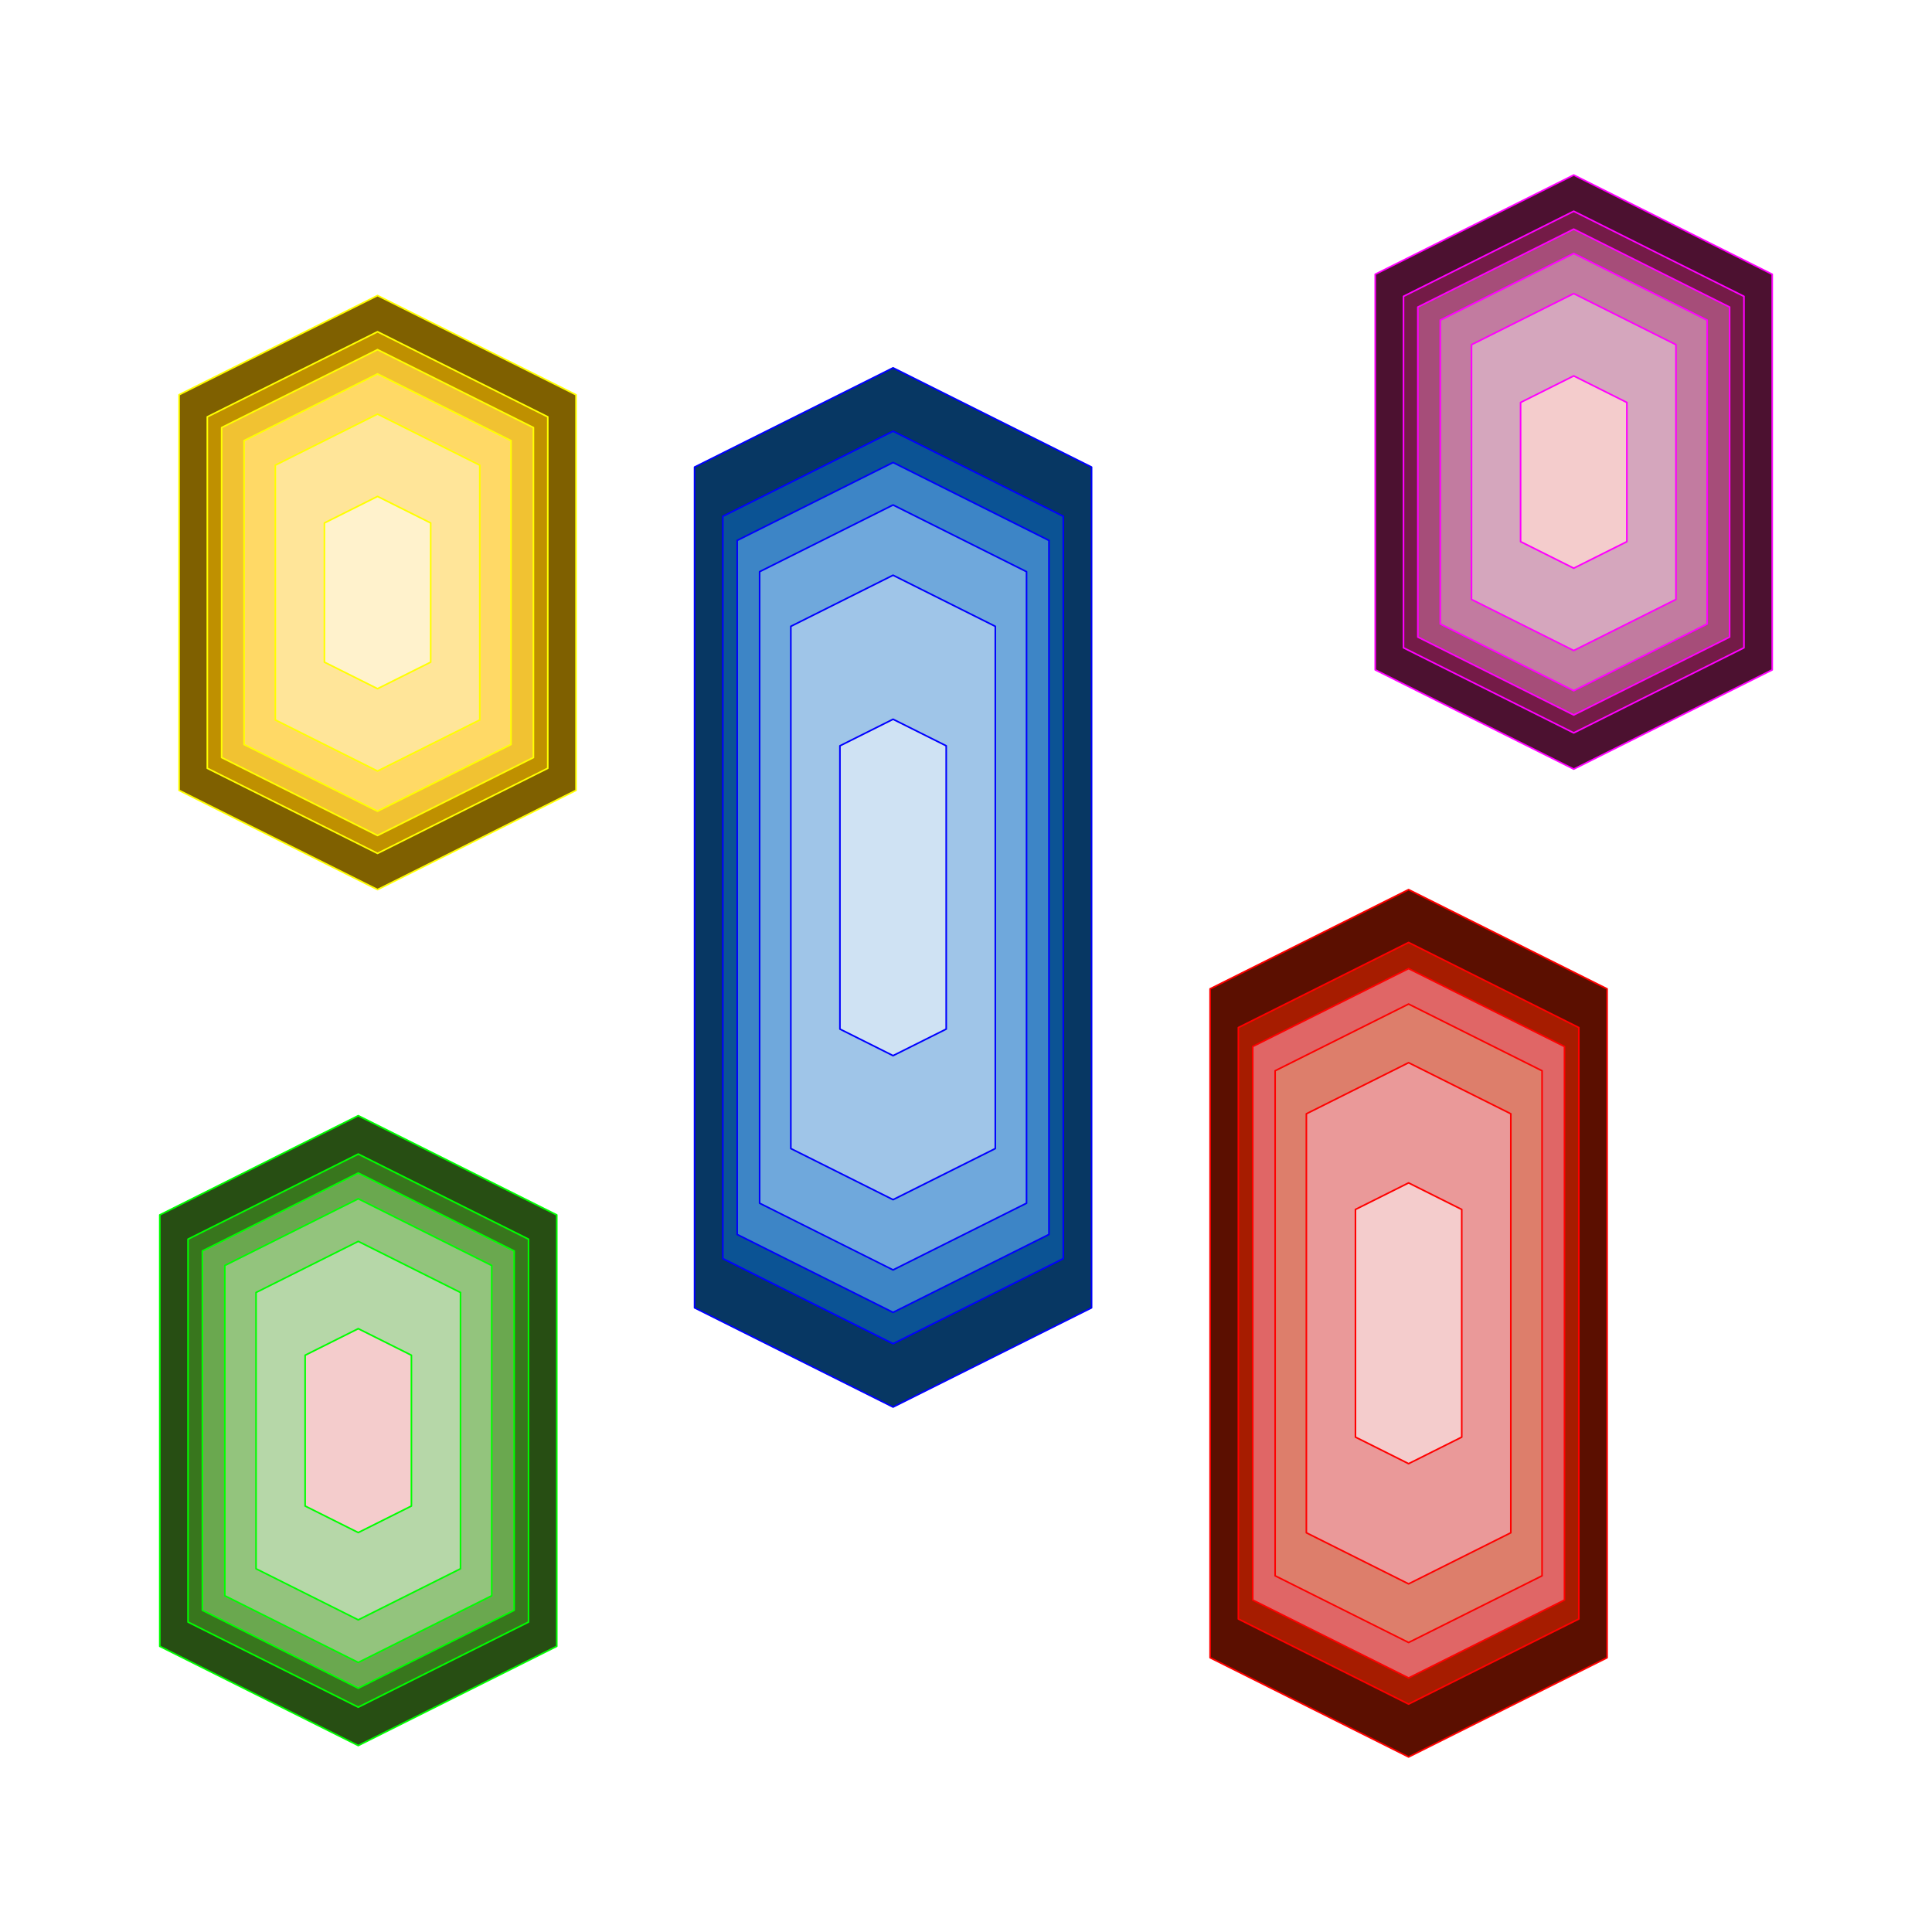 <?xml version="1.0"?>
<svg xmlns:xlink="http://www.w3.org/1999/xlink" xmlns="http://www.w3.org/2000/svg" version="1.1" viewBox="0.0 0.0 1200.0 1200.0" fill="none" stroke="none" stroke-linecap="square" stroke-miterlimit="10">
	<style type="text/css">
		.polygon-crystal {
			animation: float 1s infinite ease-in-out alternate;
		}

		@keyframes float {
			100% {
				transform: translateY(25px);
			}
		}

		.typeA {
			animation-delay: 0;
		}

		.typeB {
			animation-delay: .25s;
		}

		.typeC {
			animation-delay: .45s;
		}

		.typeD {
			animation-delay: .65s;
		}

		.typeE {
			animation-delay: .85s;
		}
	</style>
	<clipPath id="p.0">
		<path d="m0 0l1200.0 0l0 1200.0l-1200.0 0l0 -1200.0z" clip-rule="nonzero"/>
	</clipPath>
	<g clip-path="url(#p.0)">
		<g class="polygon-crystal typeA">
			<path fill="#073763" d="m554.702 228.479l123.291 61.646l0 522.173l-123.291 61.646l-123.291 -61.646l0 -522.173z" fill-rule="evenodd"/>
			<path stroke="#0000ff" stroke-width="1.0" stroke-linejoin="round" stroke-linecap="butt" d="m554.702 228.479l123.291 61.646l0 522.173l-123.291 61.646l-123.291 -61.646l0 -522.173z" fill-rule="evenodd"/>
			<path fill="#0b5394" d="m554.702 267.819l105.732 52.866l0 461.054l-105.732 52.866l-105.732 -52.866l0 -461.054z" fill-rule="evenodd"/>
			<path stroke="#0000ff" stroke-width="1.0" stroke-linejoin="round" stroke-linecap="butt" d="m554.702 267.819l105.732 52.866l0 461.054l-105.732 52.866l-105.732 -52.866l0 -461.054z" fill-rule="evenodd"/>
			<path fill="#3d85c6" d="m554.702 287.271l96.819 48.409l0 431.062l-96.819 48.409l-96.819 -48.409l0 -431.062z" fill-rule="evenodd"/>
			<path stroke="#0000ff" stroke-width="1.0" stroke-linejoin="round" stroke-linecap="butt" d="m554.702 287.271l96.819 48.409l0 431.062l-96.819 48.409l-96.819 -48.409l0 -431.062z" fill-rule="evenodd"/>
			<path fill="#6fa8dc" d="m554.702 313.648l82.898 41.449l0 392.229l-82.898 41.449l-82.898 -41.449l0 -392.229z" fill-rule="evenodd"/>
			<path stroke="#0000ff" stroke-width="1.0" stroke-linejoin="round" stroke-linecap="butt" d="m554.702 313.648l82.898 41.449l0 392.229l-82.898 41.449l-82.898 -41.449l0 -392.229z" fill-rule="evenodd"/>
			<path fill="#9fc5e8" d="m554.702 357.289l63.496 31.748l0 324.349l-63.496 31.748l-63.496 -31.748l0 -324.349z" fill-rule="evenodd"/>
			<path stroke="#0000ff" stroke-width="1.0" stroke-linejoin="round" stroke-linecap="butt" d="m554.702 357.289l63.496 31.748l0 324.349l-63.496 31.748l-63.496 -31.748l0 -324.349z" fill-rule="evenodd"/>
			<path fill="#cfe2f3" d="m554.702 446.741l33.008 16.504l0 175.933l-33.008 16.504l-33.008 -16.504l0 -175.933z" fill-rule="evenodd"/>
			<path stroke="#0000ff" stroke-width="1.0" stroke-linejoin="round" stroke-linecap="butt" d="m554.702 446.741l33.008 16.504l0 175.933l-33.008 16.504l-33.008 -16.504l0 -175.933z" fill-rule="evenodd"/>
		</g>
		<g class="polygon-crystal typeB">
			<path fill="#5b0f00" d="m874.905 552.545l123.291 61.646l0 415.449l-123.291 61.646l-123.291 -61.646l0 -415.449z" fill-rule="evenodd"/>
			<path stroke="#ff0000" stroke-width="1.0" stroke-linejoin="round" stroke-linecap="butt" d="m874.905 552.545l123.291 61.646l0 415.449l-123.291 61.646l-123.291 -61.646l0 -415.449z" fill-rule="evenodd"/>
			<path fill="#a61c00" d="m874.905 585.379l105.732 52.866l0 367.339l-105.732 52.866l-105.732 -52.866l0 -367.339z" fill-rule="evenodd"/>
			<path stroke="#ff0000" stroke-width="1.0" stroke-linejoin="round" stroke-linecap="butt" d="m874.905 585.379l105.732 52.866l0 367.339l-105.732 52.866l-105.732 -52.866l0 -367.339z" fill-rule="evenodd"/>
			<path fill="#e06666" d="m874.905 601.615l96.819 48.409l0 343.779l-96.819 48.409l-96.819 -48.409l0 -343.779z" fill-rule="evenodd"/>
			<path stroke="#ff0000" stroke-width="1.0" stroke-linejoin="round" stroke-linecap="butt" d="m874.905 601.615l96.819 48.409l0 343.779l-96.819 48.409l-96.819 -48.409l0 -343.779z" fill-rule="evenodd"/>
			<path fill="#dd7e6b" d="m874.905 623.631l82.898 41.449l0 313.669l-82.898 41.449l-82.898 -41.449l0 -313.669z" fill-rule="evenodd"/>
			<path stroke="#ff0000" stroke-width="1.0" stroke-linejoin="round" stroke-linecap="butt" d="m874.905 623.631l82.898 41.449l0 313.669l-82.898 41.449l-82.898 -41.449l0 -313.669z" fill-rule="evenodd"/>
			<path fill="#ea9999" d="m874.905 660.056l63.496 31.748l0 260.221l-63.496 31.748l-63.496 -31.748l0 -260.221z" fill-rule="evenodd"/>
			<path stroke="#ff0000" stroke-width="1.0" stroke-linejoin="round" stroke-linecap="butt" d="m874.905 660.056l63.496 31.748l0 260.221l-63.496 31.748l-63.496 -31.748l0 -260.221z" fill-rule="evenodd"/>
			<path fill="#f4cccc" d="m874.905 734.718l33.008 16.504l0 141.386l-33.008 16.504l-33.008 -16.504l0 -141.386z" fill-rule="evenodd"/>
			<path stroke="#ff0000" stroke-width="1.0" stroke-linejoin="round" stroke-linecap="butt" d="m874.905 734.718l33.008 16.504l0 141.386l-33.008 16.504l-33.008 -16.504l0 -141.386z" fill-rule="evenodd"/>
		</g>
		<g class="polygon-crystal typeC">
			<path fill="#274e13" d="m222.528 692.968l123.291 61.646l0 267.942l-123.291 61.646l-123.291 -61.646l0 -267.942z" fill-rule="evenodd"/>
			<path stroke="#00ff00" stroke-width="1.0" stroke-linejoin="round" stroke-linecap="butt" d="m222.528 692.968l123.291 61.646l0 267.942l-123.291 61.646l-123.291 -61.646l0 -267.942z" fill-rule="evenodd"/>
			<path fill="#38761d" d="m222.528 716.812l105.732 52.866l0 237.812l-105.732 52.866l-105.732 -52.866l0 -237.812z" fill-rule="evenodd"/>
			<path stroke="#00ff00" stroke-width="1.0" stroke-linejoin="round" stroke-linecap="butt" d="m222.528 716.812l105.732 52.866l0 237.812l-105.732 52.866l-105.732 -52.866l0 -237.812z" fill-rule="evenodd"/>
			<path fill="#6aa84f" d="m222.528 728.603l96.819 48.409l0 223.144l-96.819 48.409l-96.819 -48.409l0 -223.144z" fill-rule="evenodd"/>
			<path stroke="#00ff00" stroke-width="1.0" stroke-linejoin="round" stroke-linecap="butt" d="m222.528 728.603l96.819 48.409l0 223.144l-96.819 48.409l-96.819 -48.409l0 -223.144z" fill-rule="evenodd"/>
			<path fill="#93c47d" d="m222.528 744.591l82.898 41.449l0 205.089l-82.898 41.449l-82.898 -41.449l0 -205.089z" fill-rule="evenodd"/>
			<path stroke="#00ff00" stroke-width="1.0" stroke-linejoin="round" stroke-linecap="butt" d="m222.528 744.591l82.898 41.449l0 205.089l-82.898 41.449l-82.898 -41.449l0 -205.089z" fill-rule="evenodd"/>
			<path fill="#b6d7a8" d="m222.528 771.043l63.496 31.748l0 171.587l-63.496 31.748l-63.496 -31.748l0 -171.587z" fill-rule="evenodd"/>
			<path stroke="#00ff00" stroke-width="1.0" stroke-linejoin="round" stroke-linecap="butt" d="m222.528 771.043l63.496 31.748l0 171.587l-63.496 31.748l-63.496 -31.748l0 -171.587z" fill-rule="evenodd"/>
			<path fill="#f4cccc" d="m222.528 825.262l33.008 16.504l0 93.637l-33.008 16.504l-33.008 -16.504l0 -93.637z" fill-rule="evenodd"/>
			<path stroke="#00ff00" stroke-width="1.0" stroke-linejoin="round" stroke-linecap="butt" d="m222.528 825.262l33.008 16.504l0 93.637l-33.008 16.504l-33.008 -16.504l0 -93.637z" fill-rule="evenodd"/>
		</g>
		<g class="polygon-crystal typeD">
			<path fill="#4c1130" d="m977.472 108.715l123.291 61.646l0 245.692l-123.291 61.646l-123.291 -61.646l0 -245.692z" fill-rule="evenodd"/>
			<path stroke="#ff00ff" stroke-width="1.0" stroke-linejoin="round" stroke-linecap="butt" d="m977.472 108.715l123.291 61.646l0 245.692l-123.291 61.646l-123.291 -61.646l0 -245.692z" fill-rule="evenodd"/>
			<path fill="#741b47" d="m977.472 131.203l105.732 52.866l0 218.274l-105.732 52.866l-105.732 -52.866l0 -218.274z" fill-rule="evenodd"/>
			<path stroke="#ff00ff" stroke-width="1.0" stroke-linejoin="round" stroke-linecap="butt" d="m977.472 131.203l105.732 52.866l0 218.274l-105.732 52.866l-105.732 -52.866l0 -218.274z" fill-rule="evenodd"/>
			<path fill="#a64d79" d="m977.472 142.324l96.819 48.409l0 204.947l-96.819 48.409l-96.819 -48.409l0 -204.947z" fill-rule="evenodd"/>
			<path stroke="#ff00ff" stroke-width="1.0" stroke-linejoin="round" stroke-linecap="butt" d="m977.472 142.324l96.819 48.409l0 204.947l-96.819 48.409l-96.819 -48.409l0 -204.947z" fill-rule="evenodd"/>
			<path fill="#c27ba0" d="m977.472 157.402l82.898 41.449l0 188.711l-82.898 41.449l-82.898 -41.449l0 -188.711z" fill-rule="evenodd"/>
			<path stroke="#ff00ff" stroke-width="1.0" stroke-linejoin="round" stroke-linecap="butt" d="m977.472 157.402l82.898 41.449l0 188.711l-82.898 41.449l-82.898 -41.449l0 -188.711z" fill-rule="evenodd"/>
			<path fill="#d5a6bd" d="m977.472 182.35l63.496 31.748l0 158.217l-63.496 31.748l-63.496 -31.748l0 -158.217z" fill-rule="evenodd"/>
			<path stroke="#ff00ff" stroke-width="1.0" stroke-linejoin="round" stroke-linecap="butt" d="m977.472 182.35l63.496 31.748l0 158.217l-63.496 31.748l-63.496 -31.748l0 -158.217z" fill-rule="evenodd"/>
			<path fill="#f4cccc" d="m977.472 233.485l33.008 16.504l0 86.434l-33.008 16.504l-33.008 -16.504l0 -86.434z" fill-rule="evenodd"/>
			<path stroke="#ff00ff" stroke-width="1.0" stroke-linejoin="round" stroke-linecap="butt" d="m977.472 233.485l33.008 16.504l0 86.434l-33.008 16.504l-33.008 -16.504l0 -86.434z" fill-rule="evenodd"/>
		</g>
		<g class="polygon-crystal typeE">
			<path fill="#7f6000" d="m234.499 183.563l123.291 61.646l0 245.692l-123.291 61.646l-123.291 -61.646l0 -245.692z" fill-rule="evenodd"/>
			<path stroke="#ffff00" stroke-width="1.0" stroke-linejoin="round" stroke-linecap="butt" d="m234.499 183.563l123.291 61.646l0 245.692l-123.291 61.646l-123.291 -61.646l0 -245.692z" fill-rule="evenodd"/>
			<path fill="#bf9000" d="m234.499 206.051l105.732 52.866l0 218.274l-105.732 52.866l-105.732 -52.866l0 -218.274z" fill-rule="evenodd"/>
			<path stroke="#ffff00" stroke-width="1.0" stroke-linejoin="round" stroke-linecap="butt" d="m234.499 206.051l105.732 52.866l0 218.274l-105.732 52.866l-105.732 -52.866l0 -218.274z" fill-rule="evenodd"/>
			<path fill="#f1c232" d="m234.499 217.171l96.819 48.409l0 204.947l-96.819 48.409l-96.819 -48.409l0 -204.947z" fill-rule="evenodd"/>
			<path stroke="#ffff00" stroke-width="1.0" stroke-linejoin="round" stroke-linecap="butt" d="m234.499 217.171l96.819 48.409l0 204.947l-96.819 48.409l-96.819 -48.409l0 -204.947z" fill-rule="evenodd"/>
			<path fill="#ffd966" d="m234.499 232.25l82.898 41.449l0 188.711l-82.898 41.449l-82.898 -41.449l0 -188.711z" fill-rule="evenodd"/>
			<path stroke="#ffff00" stroke-width="1.0" stroke-linejoin="round" stroke-linecap="butt" d="m234.499 232.25l82.898 41.449l0 188.711l-82.898 41.449l-82.898 -41.449l0 -188.711z" fill-rule="evenodd"/>
			<path fill="#ffe599" d="m234.499 257.198l63.496 31.748l0 158.217l-63.496 31.748l-63.496 -31.748l0 -158.217z" fill-rule="evenodd"/>
			<path stroke="#ffff00" stroke-width="1.0" stroke-linejoin="round" stroke-linecap="butt" d="m234.499 257.198l63.496 31.748l0 158.217l-63.496 31.748l-63.496 -31.748l0 -158.217z" fill-rule="evenodd"/>
			<path fill="#fff2cc" d="m234.499 308.333l33.008 16.504l0 86.434l-33.008 16.504l-33.008 -16.504l0 -86.434z" fill-rule="evenodd"/>
			<path stroke="#ffff00" stroke-width="1.0" stroke-linejoin="round" stroke-linecap="butt" d="m234.499 308.333l33.008 16.504l0 86.434l-33.008 16.504l-33.008 -16.504l0 -86.434z" fill-rule="evenodd"/>
		</g>
	</g>
</svg>
